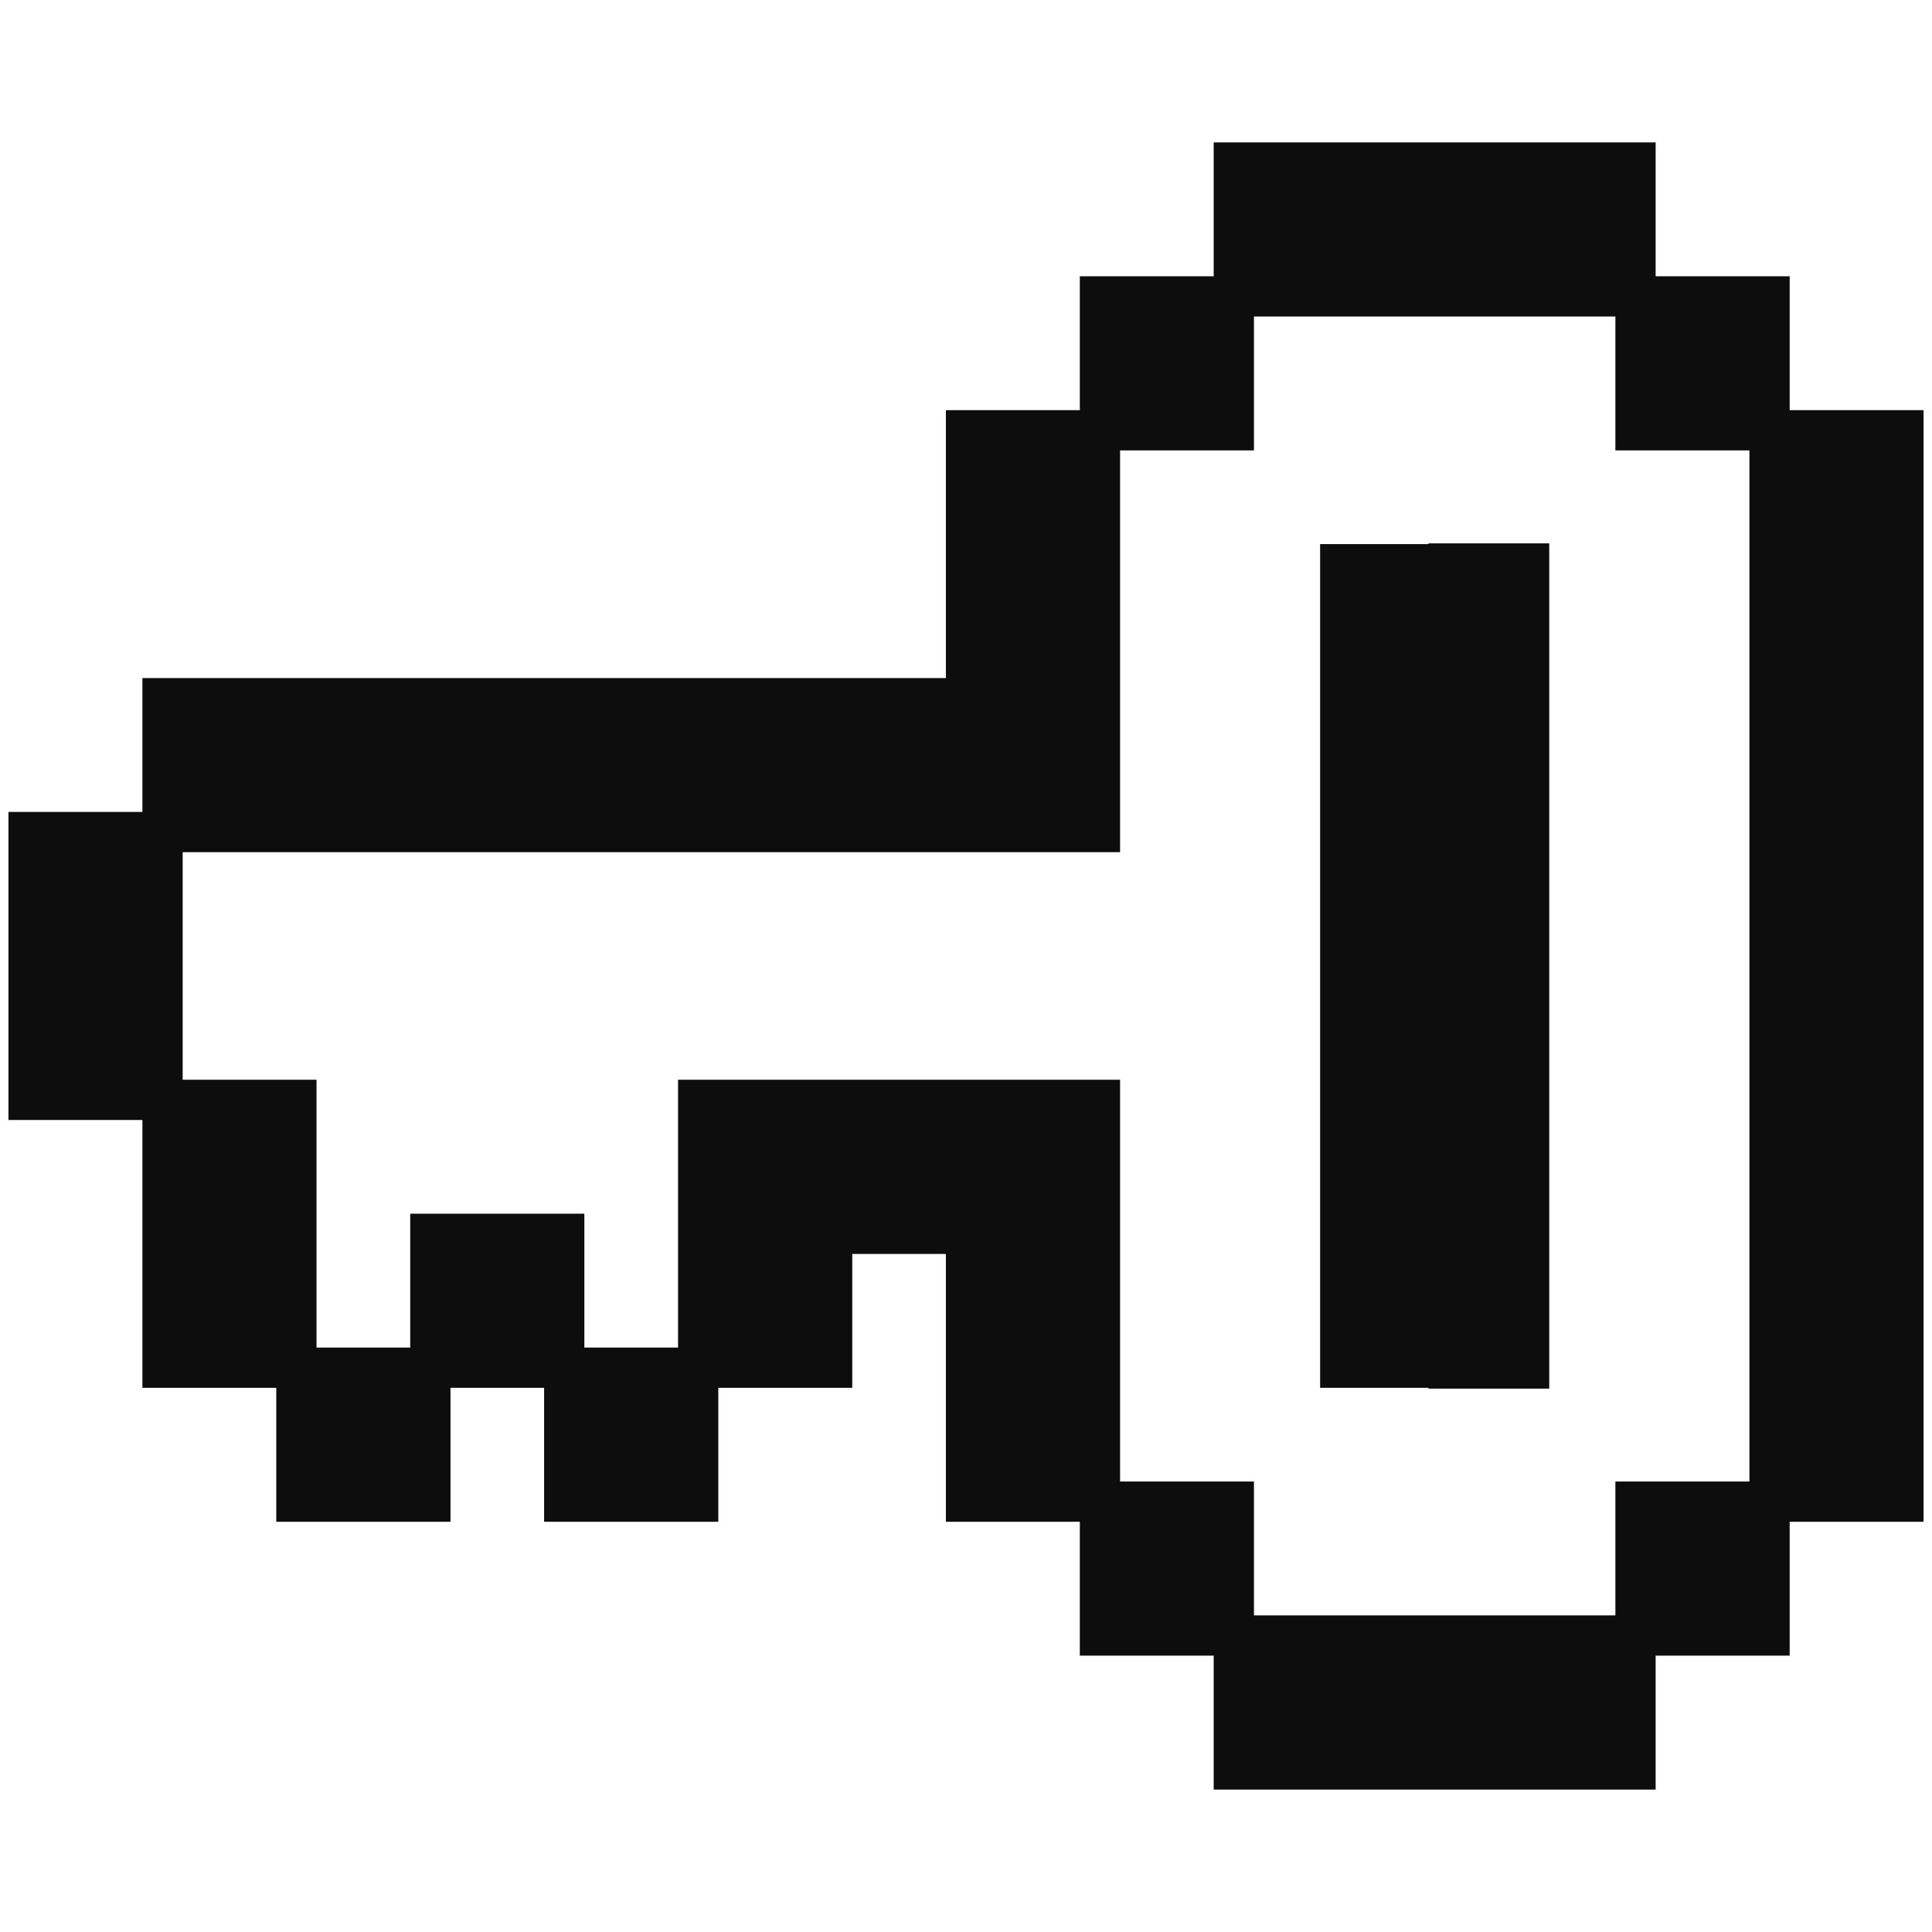 <svg width="24" height="24" viewBox="0 0 24 24" fill="none" xmlns="http://www.w3.org/2000/svg">
<path fill-rule="evenodd" clip-rule="evenodd" d="M20.317 3.682V2.019H15.327V3.682H16.991H20.317ZM20.317 3.682H21.982V5.345H23.645V18.654H21.982V13.663V5.345H20.317V3.682ZM21.982 18.654H20.317V20.317H18.654H16.991H15.327V21.981H20.317V20.317H21.982V18.654ZM18.995 17V7H17.995V7.009H16.649V16.99H17.995V17H18.995ZM13.664 18.654H15.327V20.317H13.664V18.654ZM15.327 3.682H13.664V5.345H12V8.673H2.019V10.336H13.664V5.345H15.327V3.682ZM13.664 18.654V13.663H12H8.673V16.99H10.337V15.327H12V18.654H13.664ZM7.009 16.99H8.673V18.654H7.009V16.99ZM7.009 15.327H5.346V16.99H7.009V15.327ZM3.682 16.99H5.346V18.654H3.682V16.99ZM3.682 15.327V16.99H2.019V13.663H3.682V15.327ZM2.019 13.663V12V10.336H0.355V13.663H2.019Z" fill="#0D0D0D"/>
<path d="M20.317 2.019H20.567V1.769H20.317V2.019ZM20.317 3.682V3.932H20.567V3.682H20.317ZM15.327 2.019V1.769H15.077V2.019H15.327ZM15.327 3.682H15.077V3.932H15.327V3.682ZM21.982 3.682H22.232V3.432H21.982V3.682ZM20.317 3.682V3.432H20.067V3.682H20.317ZM21.982 5.345H21.732V5.595H21.982V5.345ZM23.645 5.345H23.895V5.095H23.645V5.345ZM23.645 18.654V18.904H23.895V18.654H23.645ZM21.982 18.654H21.732V18.904H21.982V18.654ZM21.982 5.345H22.232V5.095H21.982V5.345ZM20.317 5.345H20.067V5.595H20.317V5.345ZM20.317 18.654V18.404H20.067V18.654H20.317ZM21.982 18.654H22.232V18.404H21.982V18.654ZM20.317 20.317V20.567H20.567V20.317H20.317ZM15.327 20.317V20.067H15.077V20.317H15.327ZM15.327 21.981H15.077V22.231H15.327V21.981ZM20.317 21.981V22.231H20.567V21.981H20.317ZM20.317 20.317V20.067H20.067V20.317H20.317ZM21.982 20.317V20.567H22.232V20.317H21.982ZM18.995 7H19.245V6.75H18.995V7ZM18.995 17V17.25H19.245V17H18.995ZM17.995 7V6.75H17.745V7H17.995ZM17.995 7.009V7.259H18.245V7.009H17.995ZM16.649 7.009V6.759H16.399V7.009H16.649ZM16.649 16.99H16.399V17.24H16.649V16.99ZM17.995 16.99H18.245V16.74H17.995V16.99ZM17.995 17H17.745V17.25H17.995V17ZM15.327 18.654H15.577V18.404H15.327V18.654ZM13.664 18.654V18.404H13.414V18.654H13.664ZM15.327 20.317V20.567H15.577V20.317H15.327ZM13.664 20.317H13.414V20.567H13.664V20.317ZM13.664 3.682V3.432H13.414V3.682H13.664ZM15.327 3.682H15.577V3.432H15.327V3.682ZM13.664 5.345V5.595H13.914V5.345H13.664ZM12 5.345V5.095H11.75V5.345H12ZM12 8.673V8.923H12.25V8.673H12ZM2.019 8.673V8.423H1.769V8.673H2.019ZM2.019 10.336H1.769V10.586H2.019V10.336ZM13.664 10.336V10.586H13.914V10.336H13.664ZM13.664 5.345V5.095H13.414V5.345H13.664ZM15.327 5.345V5.595H15.577V5.345H15.327ZM13.664 13.663H13.914V13.413H13.664V13.663ZM13.664 18.654V18.904H13.914V18.654H13.664ZM8.673 13.663V13.413H8.423V13.663H8.673ZM8.673 16.99H8.423V17.24H8.673V16.99ZM10.337 16.99V17.24H10.587V16.99H10.337ZM10.337 15.327V15.077H10.087V15.327H10.337ZM12 15.327H12.25V15.077H12V15.327ZM12 18.654H11.75V18.904H12V18.654ZM8.673 16.99H8.923V16.74H8.673V16.99ZM7.009 16.99V16.74H6.759V16.99H7.009ZM8.673 18.654V18.904H8.923V18.654H8.673ZM7.009 18.654H6.759V18.904H7.009V18.654ZM5.346 15.327V15.077H5.096V15.327H5.346ZM7.009 15.327H7.259V15.077H7.009V15.327ZM5.346 16.99H5.096V17.24H5.346V16.99ZM7.009 16.99V17.24H7.259V16.99H7.009ZM5.346 16.99H5.596V16.74H5.346V16.99ZM3.682 16.99V16.74H3.432V16.99H3.682ZM5.346 18.654V18.904H5.596V18.654H5.346ZM3.682 18.654H3.432V18.904H3.682V18.654ZM3.682 16.99V17.24H3.932V16.99H3.682ZM2.019 16.99H1.769V17.24H2.019V16.99ZM2.019 13.663V13.413H1.769V13.663H2.019ZM3.682 13.663H3.932V13.413H3.682V13.663ZM2.019 13.663V13.913H2.269V13.663H2.019ZM2.019 10.336H2.269V10.086H2.019V10.336ZM0.355 10.336V10.086H0.105V10.336H0.355ZM0.355 13.663H0.105V13.913H0.355V13.663ZM20.067 2.019V3.682H20.567V2.019H20.067ZM15.327 2.269H20.317V1.769H15.327V2.269ZM15.577 3.682V2.019H15.077V3.682H15.577ZM16.991 3.432H15.327V3.932H16.991V3.432ZM20.317 3.432H16.991V3.932H20.317V3.432ZM21.982 3.432H20.317V3.932H21.982V3.432ZM22.232 5.345V3.682H21.732V5.345H22.232ZM23.645 5.095H21.982V5.595H23.645V5.095ZM23.895 18.654V5.345H23.395V18.654H23.895ZM21.982 18.904H23.645V18.404H21.982V18.904ZM21.732 13.663V18.654H22.232V13.663H21.732ZM21.732 5.345V13.663H22.232V5.345H21.732ZM20.317 5.595H21.982V5.095H20.317V5.595ZM20.067 3.682V5.345H20.567V3.682H20.067ZM20.317 18.904H21.982V18.404H20.317V18.904ZM20.567 20.317V18.654H20.067V20.317H20.567ZM18.654 20.567H20.317V20.067H18.654V20.567ZM16.991 20.567H18.654V20.067H16.991V20.567ZM15.327 20.567H16.991V20.067H15.327V20.567ZM15.577 21.981V20.317H15.077V21.981H15.577ZM20.317 21.731H15.327V22.231H20.317V21.731ZM20.067 20.317V21.981H20.567V20.317H20.067ZM21.982 20.067H20.317V20.567H21.982V20.067ZM21.732 18.654V20.317H22.232V18.654H21.732ZM18.745 7V17H19.245V7H18.745ZM17.995 7.25H18.995V6.75H17.995V7.25ZM18.245 7.009V7H17.745V7.009H18.245ZM16.649 7.259H17.995V6.759H16.649V7.259ZM16.899 16.99V7.009H16.399V16.99H16.899ZM17.995 16.74H16.649V17.24H17.995V16.74ZM18.245 17V16.99H17.745V17H18.245ZM18.995 16.75H17.995V17.25H18.995V16.75ZM15.327 18.404H13.664V18.904H15.327V18.404ZM15.577 20.317V18.654H15.077V20.317H15.577ZM13.664 20.567H15.327V20.067H13.664V20.567ZM13.414 18.654V20.317H13.914V18.654H13.414ZM13.664 3.932H15.327V3.432H13.664V3.932ZM13.914 5.345V3.682H13.414V5.345H13.914ZM12 5.595H13.664V5.095H12V5.595ZM12.25 8.673V5.345H11.75V8.673H12.25ZM2.019 8.923H12V8.423H2.019V8.923ZM2.269 10.336V8.673H1.769V10.336H2.269ZM13.664 10.086H2.019V10.586H13.664V10.086ZM13.414 5.345V10.336H13.914V5.345H13.414ZM15.327 5.095H13.664V5.595H15.327V5.095ZM15.077 3.682V5.345H15.577V3.682H15.077ZM13.414 13.663V18.654H13.914V13.663H13.414ZM12 13.913H13.664V13.413H12V13.913ZM8.673 13.913H12V13.413H8.673V13.913ZM8.923 16.99V13.663H8.423V16.99H8.923ZM10.337 16.74H8.673V17.24H10.337V16.74ZM10.087 15.327V16.99H10.587V15.327H10.087ZM12 15.077H10.337V15.577H12V15.077ZM12.25 18.654V15.327H11.75V18.654H12.25ZM13.664 18.404H12V18.904H13.664V18.404ZM8.673 16.74H7.009V17.24H8.673V16.74ZM8.923 18.654V16.99H8.423V18.654H8.923ZM7.009 18.904H8.673V18.404H7.009V18.904ZM6.759 16.99V18.654H7.259V16.99H6.759ZM5.346 15.577H7.009V15.077H5.346V15.577ZM5.596 16.99V15.327H5.096V16.99H5.596ZM7.009 16.74H5.346V17.24H7.009V16.74ZM6.759 15.327V16.99H7.259V15.327H6.759ZM5.346 16.74H3.682V17.24H5.346V16.74ZM5.596 18.654V16.99H5.096V18.654H5.596ZM3.682 18.904H5.346V18.404H3.682V18.904ZM3.432 16.99V18.654H3.932V16.99H3.432ZM3.932 16.99V15.327H3.432V16.99H3.932ZM2.019 17.24H3.682V16.74H2.019V17.24ZM1.769 13.663V16.99H2.269V13.663H1.769ZM3.682 13.413H2.019V13.913H3.682V13.413ZM3.932 15.327V13.663H3.432V15.327H3.932ZM1.769 12V13.663H2.269V12H1.769ZM1.769 10.336V12H2.269V10.336H1.769ZM0.355 10.586H2.019V10.086H0.355V10.586ZM0.605 13.663V10.336H0.105V13.663H0.605ZM2.019 13.413H0.355V13.913H2.019V13.413Z" fill="#0D0D0D"/>
</svg>
